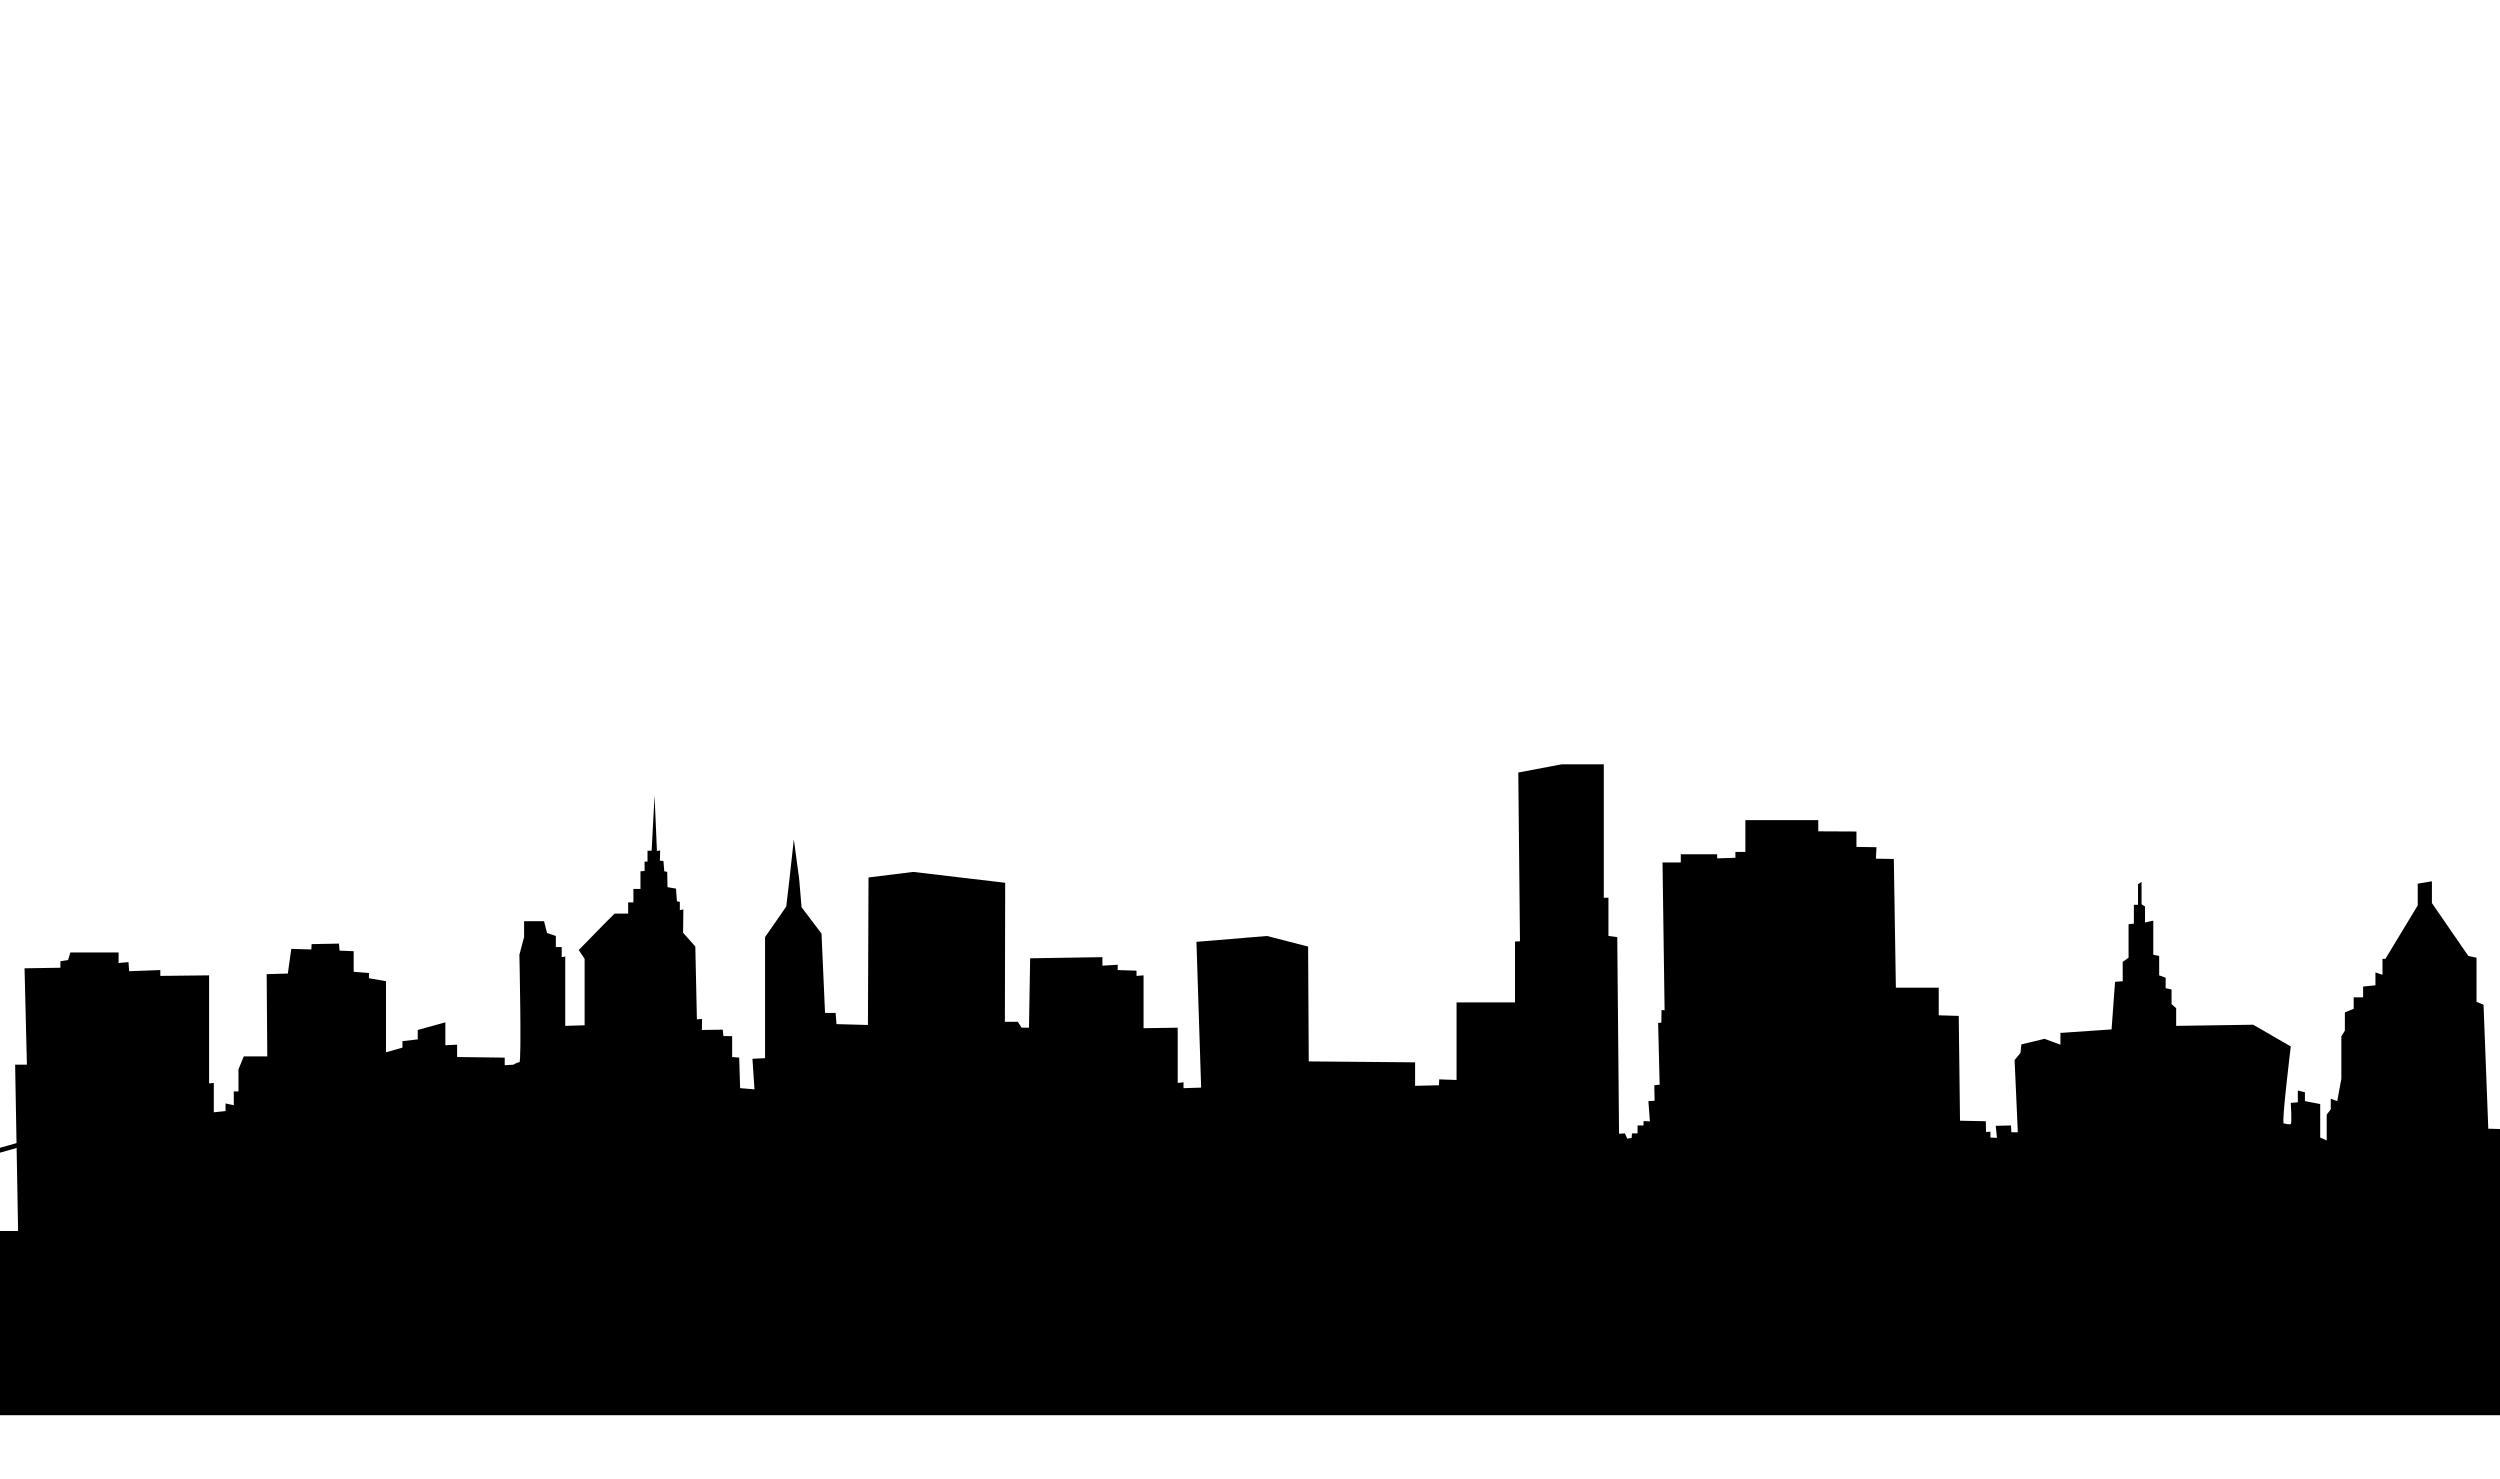 <?xml version="1.0" encoding="utf-8"?>
<!-- Generator: Adobe Illustrator 15.0.0, SVG Export Plug-In . SVG Version: 6.00 Build 0)  -->
<!DOCTYPE svg PUBLIC "-//W3C//DTD SVG 1.1//EN" "http://www.w3.org/Graphics/SVG/1.1/DTD/svg11.dtd">
<svg version="1.1" xmlns:x="http://ns.adobe.com/Extensibility/1.0/" xmlns:i="http://ns.adobe.com/AdobeIllustrator/10.0/" xmlns:graph="http://ns.adobe.com/Graphs/1.0/"
	 xmlns="http://www.w3.org/2000/svg" xmlns:xlink="http://www.w3.org/1999/xlink" xmlns:a="http://ns.adobe.com/AdobeSVGViewerExtensions/3.0/"
	 x="0px" y="0px" width="463.551px" height="274.253px" viewBox="0 0 463.551 274.253" enable-background="new 0 0 463.551 274.253"
	 xml:space="preserve">
<g id="Layer_2">
	<g>
		<path d="M3.354,228.252l-0.548-30.837h2.182l-0.435-17.872l6.646-0.104v-1.209l1.415-0.214l0.439-1.411h8.934v1.958l1.83-0.17
			l0.132,1.687l5.777-0.209v1.081l9.044-0.1v20.045l0.872-0.104v5.449l2.178-0.222v-1.416l1.527,0.329v-2.565h0.87v-4.087
			l0.981-2.398h4.36l-0.111-15.253l3.923-0.112l0.64-4.574l3.721,0.111l0.047-0.993l5.071-0.096l0.113,1.301l2.616,0.109v3.818
			l2.833,0.224v0.973l3.161,0.547v13.188l3.051-0.875v-1.195l2.833-0.33v-1.739l5.123-1.423v2.615v1.636l2.179-0.108v2.289
			l8.825,0.115v1.407l1.635-0.103c0,0,0.653-0.438,1.089-0.438c0.435,0,0-19.94,0-19.94l0.87-3.278v-2.94h3.707l0.545,2.183
			l1.638,0.548v0.873v1.193h1.087v1.858l0.655-0.111v12.858l3.594-0.108v-12.316l-1.089-1.635l4.469-4.579l2.181-2.181h2.508v-2.071
			h0.978v-2.5h1.307v-3.27l0.763-0.057v-1.743h0.544v-2.015h0.764l0.543-10.246l0.439,10.298l0.596-0.108l-0.053,1.905l0.661,0.052
			l0.157,1.914l0.544,0.109l0.054,2.831l1.579,0.272l0.165,2.343l0.544,0.114v1.522l0.655-0.112l-0.055,4.306l2.271,2.561
			l0.291,13.507l0.965-0.079l-0.038,2.051l3.868-0.063l0.123,1.185l1.62,0.024v3.863l1.309,0.115l0.166,5.659l2.666,0.222
			l-0.379-5.669l2.337-0.111V173.76l3.929-5.667l0.603-5.122l0.804-7.333l0.991,7.338l0.437,5.229l3.705,4.903l0.653,14.717h1.962
			l0.163,2.069l5.829,0.158l0.109-27.35l8.284-1.031l17.056,2.013l-0.054,25.777l2.392,0.001l0.716,1.095h1.358l0.217-12.869
			l13.403-0.212v1.576l2.831-0.165v0.986l3.488,0.109v0.971l1.305-0.1v9.798l6.333-0.095v10.238l1.075-0.106v1.083l3.27-0.106
			l-0.872-27.028l13.085-1.086l7.62,1.958l0.119,21.298l19.718,0.172v4.356l4.417-0.103l0.054-1.091l3.219,0.109v-14.383h10.838
			v-11.283l0.919-0.051l-0.312-31.288l8.009-1.521h7.845v24.741h0.863v7.086l1.633,0.21l0.333,36.455l1.096-0.056l0.427,0.983
			l0.812-0.164l0.06-0.82h1.034v-1.473h1.095l0.024-0.813l1.169,0.051l-0.277-3.754l1.15-0.059l-0.055-2.88l0.991-0.112
			l-0.281-11.451l0.596-0.049l0.035-2.343l0.567,0.058l-0.384-27.411h3.388v-1.525h6.743v0.758l3.383-0.104v-1.091h1.848v-5.886
			h13.518v2.072l7.078,0.034v2.852l3.715,0.057l-0.109,2.127l3.322,0.053l0.38,23.865h7.949v5.122l3.708,0.113l0.237,19.435
			l4.781,0.09l0.049,1.998l0.813-0.06v1.096l1.208,0.05l-0.229-2.232l2.836-0.061l0.059,1.257h1.201l-0.597-13.397l1.089-1.312
			l0.164-1.579l4.299-1.035l2.945,1.087v-2.184l9.484-0.649l0.646-8.826l1.418-0.11v-3.594l1.088-0.767v-6.21l0.982-0.108v-3.493
			h0.768v-3.809l0.66-0.434v4.141l0.639,0.429v2.951l1.533-0.333v6.327l1.092,0.211v3.603l1.201,0.438v1.953l1.096,0.217v2.73
			l0.855,0.757v2.067v1.206l14.285-0.214l6.969,4.032c0,0-1.742,14.16-1.313,14.274c0.441,0.107,1.086,0.214,1.313,0.107
			c0.223-0.107,0-3.921,0-3.921l1.305-0.109v-2.184l1.314,0.325v1.639l2.834,0.545v6.213l1.205,0.541v-4.793l0.754-0.981v-1.96
			l1.199,0.435l0.762-4.144v-7.847l0.654-1.094v-3.375l1.635-0.652v-2.129h1.748v-2.008l2.283-0.22v-2.399l1.307,0.44v-2.945h0.539
			l5.998-9.918v-4.031l2.629-0.438v4.032l6.744,9.807l1.529,0.329v8.175l1.299,0.547l0.881,22.985l4.361,0.115
			c0,0-0.436-25.501,0-25.608s4.193-0.331,4.193-0.331v78.945H-15.906v-34.153H3.354z"/>
		<polygon fill="none" stroke="#000000" stroke-width="0.871" stroke-miterlimit="10" points="9.832,230.367 10.212,210.375 
			-15.616,217.716 -15.616,230.367 		"/>
	</g>
</g>
<g id="Layer_3">
</g>
</svg>
